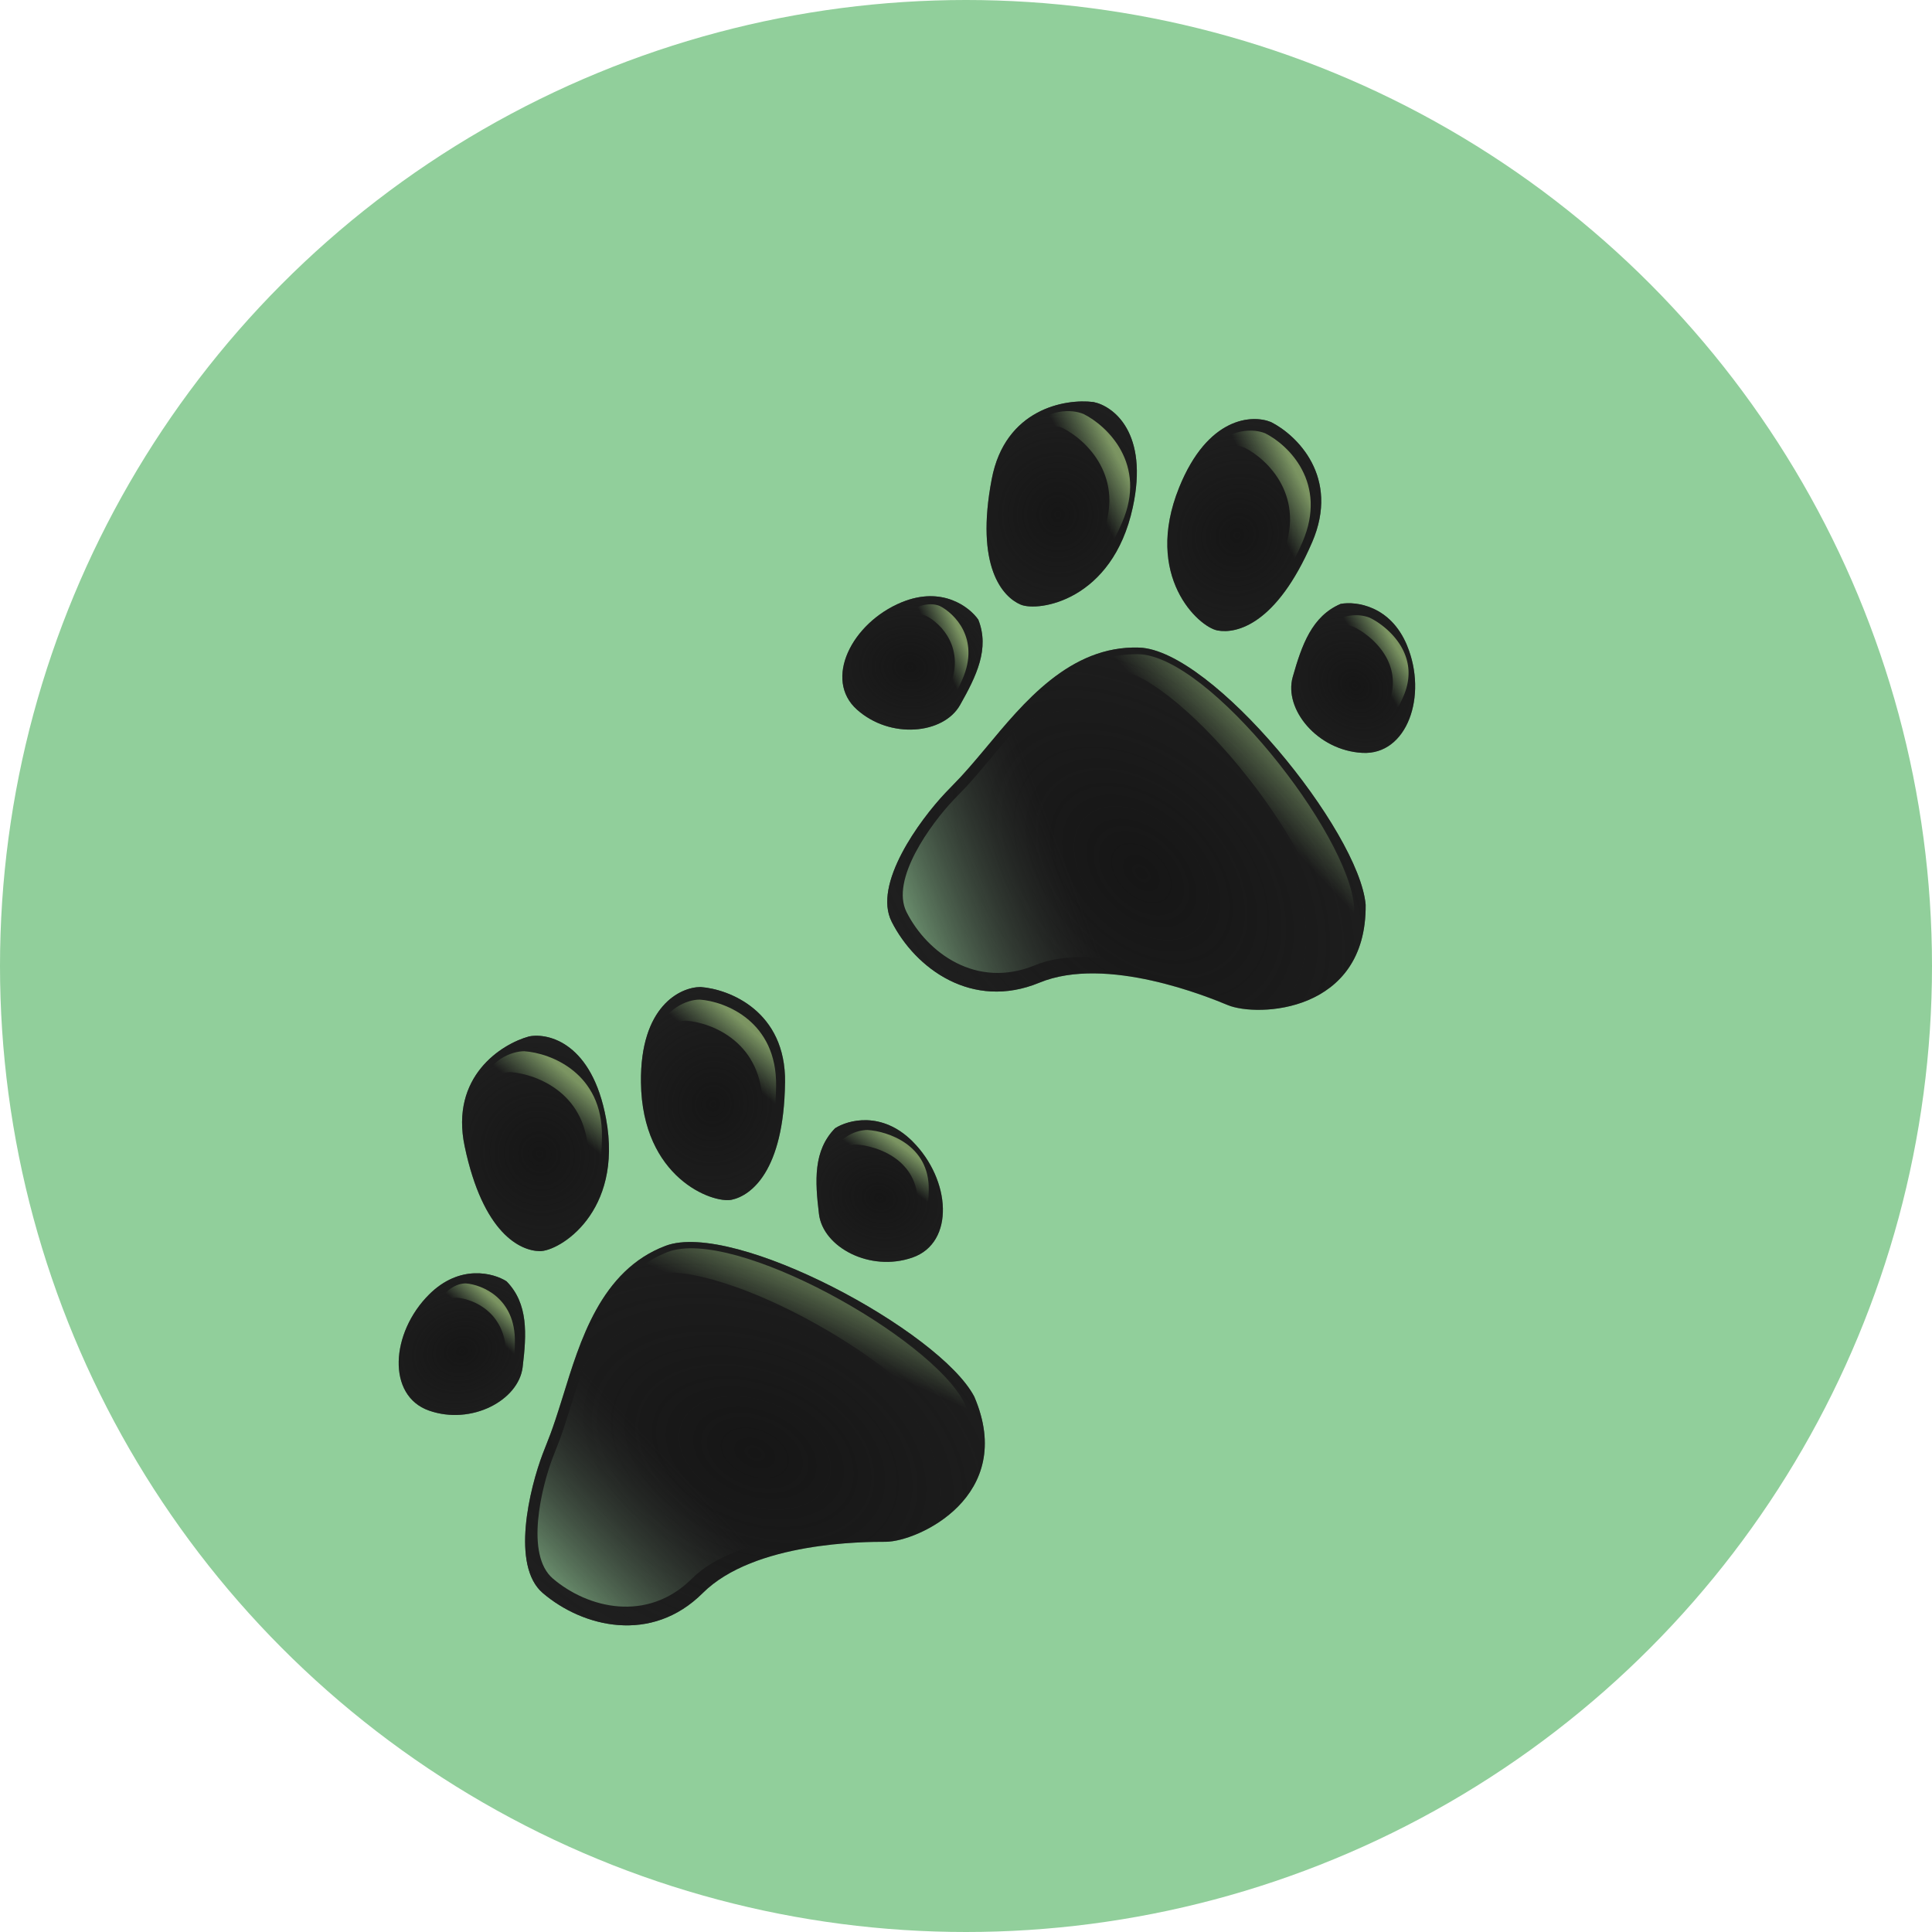 <svg xmlns="http://www.w3.org/2000/svg" width="63" height="63" fill="none">
  <circle cx="31.5" cy="31.5" r="31.5" fill="#91CF9B"/>
  <path fill="#161616" d="M17.7 51.947c-1.044-.891-.435-3.403 0-4.548.191-.505.26-.594.652-1.856.556-1.793 1.231-4.12 3.354-4.919 2.235-.84 8.945 2.784 10.064 4.919 1.397 3.248-1.847 4.733-2.889 4.733-.665 0-4.286 0-5.964 1.67-1.677 1.672-3.913 1.115-5.218 0Z"/>
  <path fill="url(#a)" d="M17.7 51.947c-1.044-.891-.435-3.403 0-4.548.191-.505.26-.594.652-1.856.556-1.793 1.231-4.12 3.354-4.919 2.235-.84 8.945 2.784 10.064 4.919 1.397 3.248-1.847 4.733-2.889 4.733-.665 0-4.286 0-5.964 1.67-1.677 1.672-3.913 1.115-5.218 0Z"/>
  <path fill="#161616" d="M25.6 35.3c.03-2.328-1.822-3.046-2.752-3.114-.662 0-1.977.622-1.947 3.113.037 3.114 2.34 3.953 2.958 3.823.617-.13 1.703-.914 1.74-3.823Z"/>
  <path fill="url(#b)" d="M25.6 35.3c.03-2.328-1.822-3.046-2.752-3.114-.662 0-1.977.622-1.947 3.113.037 3.114 2.34 3.953 2.958 3.823.617-.13 1.703-.914 1.74-3.823Z"/>
  <path fill="#161616" d="M15.152 37.38c-.479-2.277 1.2-3.337 2.1-3.583.648-.127 2.06.232 2.511 2.683.565 3.062-1.532 4.327-2.163 4.318-.632-.01-1.849-.57-2.448-3.418Z"/>
  <path fill="url(#c)" d="M15.152 37.38c-.479-2.277 1.2-3.337 2.1-3.583.648-.127 2.06.232 2.511 2.683.565 3.062-1.532 4.327-2.163 4.318-.632-.01-1.849-.57-2.448-3.418Z"/>
  <path fill="#161616" d="M29.757 37.22c-1.004-.999-2.103-.702-2.527-.428-.712.727-.656 1.715-.524 2.797.13 1.081 1.666 1.901 3.05 1.417 1.386-.485 1.255-2.536 0-3.786Z"/>
  <path fill="url(#d)" d="M29.757 37.22c-1.004-.999-2.103-.702-2.527-.428-.712.727-.656 1.715-.524 2.797.13 1.081 1.666 1.901 3.05 1.417 1.386-.485 1.255-2.536 0-3.786Z"/>
  <path fill="#161616" d="M13.991 42.213c1.004-1 2.103-.703 2.527-.43.712.728.656 1.716.525 2.798-.131 1.081-1.667 1.902-3.052 1.417-1.385-.485-1.254-2.536 0-3.785Z"/>
  <path fill="url(#e)" d="M13.991 42.213c1.004-1 2.103-.703 2.527-.43.712.728.656 1.716.525 2.798-.131 1.081-1.667 1.902-3.052 1.417-1.385-.485-1.254-2.536 0-3.785Z"/>
  <g filter="url(#f)">
    <path fill="url(#g)" fill-opacity=".6" fill-rule="evenodd" d="M20.125 42.08c.252-.187.532-.346.845-.468 2.15-.84 8.607 2.785 9.683 4.92.583 1.409.326 2.487-.235 3.255 1.009-.733 1.85-2.058 1.03-4.039-1.076-2.134-7.532-5.76-9.683-4.919-.689.27-1.219.712-1.64 1.25Z" clip-rule="evenodd"/>
  </g>
  <g filter="url(#h)">
    <path fill="url(#i)" fill-opacity=".6" fill-rule="evenodd" d="M22.82 32.596c.84.062 2.515.711 2.488 2.815-.022 1.667-.424 2.562-.858 3.024.233-.523.402-1.272.415-2.335.027-2.104-1.647-2.754-2.488-2.816-.281 0-.694.125-1.049.492.381-.911 1.078-1.18 1.491-1.18Z" clip-rule="evenodd"/>
  </g>
  <g filter="url(#j)">
    <path fill="url(#k)" fill-opacity=".6" fill-rule="evenodd" d="M17.101 34.28c.854.06 2.556.704 2.528 2.789-.021 1.65-.43 2.537-.87 2.995.236-.518.407-1.26.42-2.313.028-2.084-1.673-2.728-2.527-2.79-.286 0-.705.124-1.066.488.387-.903 1.095-1.17 1.515-1.17Z" clip-rule="evenodd"/>
  </g>
  <g filter="url(#l)">
    <path fill="url(#m)" fill-opacity=".6" fill-rule="evenodd" d="M28.286 36.848c.675.042 2.02.49 1.999 1.944-.017 1.15-.34 1.768-.689 2.087.187-.36.322-.878.333-1.612.022-1.452-1.323-1.901-1.999-1.944-.226 0-.557.086-.842.34.306-.63.866-.815 1.198-.815Z" clip-rule="evenodd"/>
  </g>
  <g filter="url(#n)">
    <path fill="url(#o)" fill-opacity=".6" fill-rule="evenodd" d="M15.184 41.85c.543.041 1.624.482 1.606 1.91-.013 1.13-.273 1.737-.553 2.05.15-.355.259-.863.268-1.584.017-1.427-1.064-1.867-1.607-1.91-.182 0-.448.085-.677.334.246-.618.696-.8.963-.8Z" clip-rule="evenodd"/>
  </g>
  <g filter="url(#p)">
    <path fill="url(#q)" d="M18.028 51.474c-.907-.775-.378-2.96 0-3.955.167-.439.227-.516.568-1.614.484-1.56 1.07-3.584 2.917-4.278 1.944-.73 7.779 2.422 8.751 4.278 1.216 2.825-1.606 4.116-2.512 4.116-.578 0-3.727 0-5.186 1.453-1.458 1.453-3.403.969-4.538 0Z"/>
  </g>
  <path fill="#161616" d="M29.076 30.054c-.62-1.221.912-3.311 1.755-4.203.372-.394.47-.45 1.319-1.467 1.206-1.445 2.727-3.34 4.994-3.267 2.387.076 7.18 5.986 7.388 8.385.035 3.536-3.532 3.67-4.493 3.274-.614-.254-3.956-1.636-6.148-.731-2.193.904-4.042-.464-4.815-1.99Z"/>
  <path fill="url(#r)" d="M29.076 30.054c-.62-1.221.912-3.311 1.755-4.203.372-.394.47-.45 1.319-1.467 1.206-1.445 2.727-3.34 4.994-3.267 2.387.076 7.18 5.986 7.388 8.385.035 3.536-3.532 3.67-4.493 3.274-.614-.254-3.956-1.636-6.148-.731-2.193.904-4.042-.464-4.815-1.99Z"/>
  <path fill="#161616" d="M42.784 17.69c.925-2.138-.506-3.508-1.337-3.926-.61-.252-2.064-.178-2.998 2.135-1.167 2.892.633 4.545 1.254 4.66.62.115 1.924-.195 3.08-2.868Z"/>
  <path fill="url(#s)" d="M42.784 17.69c.925-2.138-.506-3.508-1.337-3.926-.61-.252-2.064-.178-2.998 2.135-1.167 2.892.633 4.545 1.254 4.66.62.115 1.924-.195 3.08-2.868Z"/>
  <path fill="#161616" d="M32.339 15.622c.436-2.288 2.393-2.628 3.317-2.512.648.13 1.81 1 1.282 3.438-.66 3.046-3.082 3.415-3.661 3.165-.579-.25-1.485-1.232-.938-4.091Z"/>
  <path fill="url(#t)" d="M32.339 15.622c.436-2.288 2.393-2.628 3.317-2.512.648.13 1.81 1 1.282 3.438-.66 3.046-3.082 3.415-3.661 3.165-.579-.25-1.485-1.232-.938-4.091Z"/>
  <path fill="#161616" d="M45.884 21.052c-.54-1.306-1.67-1.451-2.166-1.36-.937.4-1.267 1.335-1.564 2.384-.296 1.05.803 2.394 2.269 2.474 1.465.08 2.136-1.865 1.46-3.498Z"/>
  <path fill="url(#u)" d="M45.884 21.052c-.54-1.306-1.67-1.451-2.166-1.36-.937.4-1.267 1.335-1.564 2.384-.296 1.05.803 2.394 2.269 2.474 1.465.08 2.136-1.865 1.46-3.498Z"/>
  <path fill="#161616" d="M29.403 19.64c1.312-.542 2.212.152 2.498.567.375.943-.058 1.835-.596 2.785-.539.95-2.272 1.122-3.363.145-1.09-.976-.178-2.822 1.461-3.498Z"/>
  <path fill="url(#v)" d="M29.403 19.64c1.312-.542 2.212.152 2.498.567.375.943-.058 1.835-.596 2.785-.539.95-2.272 1.122-3.363.145-1.09-.976-.178-2.822 1.461-3.498Z"/>
  <g filter="url(#w)">
    <path fill="url(#x)" fill-opacity=".6" fill-rule="evenodd" d="M35.124 21.862c.304-.076.624-.116.96-.11 2.31.044 6.868 5.858 7.036 8.241-.005 1.526-.66 2.424-1.473 2.92 1.213-.292 2.501-1.196 2.509-3.34-.169-2.384-4.727-8.197-7.036-8.24-.74-.015-1.4.192-1.996.529Z" clip-rule="evenodd"/>
  </g>
  <g filter="url(#y)">
    <path fill="url(#z)" fill-opacity=".6" fill-rule="evenodd" d="M41.26 14.131c.752.378 2.046 1.617 1.21 3.55-.664 1.533-1.38 2.206-1.959 2.468.417-.395.861-1.023 1.284-2 .837-1.933-.457-3.172-1.209-3.55-.26-.107-.688-.15-1.157.054.704-.696 1.45-.68 1.831-.522Z" clip-rule="evenodd"/>
  </g>
  <g filter="url(#A)">
    <path fill="url(#B)" fill-opacity=".6" fill-rule="evenodd" d="M35.333 13.5c.765.382 2.086 1.626 1.256 3.541-.657 1.518-1.376 2.181-1.96 2.436.419-.389.863-1.009 1.282-1.976.83-1.916-.492-3.16-1.256-3.542-.264-.11-.698-.155-1.17.043.705-.686 1.46-.663 1.848-.502Z" clip-rule="evenodd"/>
  </g>
  <g filter="url(#C)">
    <path fill="url(#D)" fill-opacity=".6" fill-rule="evenodd" d="M44.67 20.146c.606.297 1.674 1.225 1.094 2.56-.46 1.056-.997 1.504-1.442 1.666.312-.263.637-.689.93-1.363.58-1.334-.487-2.262-1.094-2.559a1.314 1.314 0 0 0-.908-.008c.525-.464 1.113-.422 1.42-.296Z" clip-rule="evenodd"/>
  </g>
  <g filter="url(#E)">
    <path fill="url(#F)" fill-opacity=".6" fill-rule="evenodd" d="M30.644 19.76c.485.245 1.312 1.065.745 2.377-.449 1.04-.922 1.501-1.302 1.684.276-.27.572-.699.858-1.361.567-1.312-.26-2.132-.745-2.378-.167-.069-.446-.092-.753.05.466-.477.95-.474 1.197-.372Z" clip-rule="evenodd"/>
  </g>
  <g filter="url(#G)">
    <path fill="url(#H)" d="M29.563 29.744c-.539-1.063.793-2.88 1.527-3.656.323-.342.408-.39 1.146-1.275 1.049-1.257 2.372-2.904 4.343-2.841 2.076.066 6.244 5.205 6.425 7.292.031 3.075-3.071 3.192-3.907 2.846-.534-.22-3.44-1.421-5.347-.635-1.907.786-3.514-.403-4.187-1.731Z"/>
  </g>
  <defs>
    <linearGradient id="g" x1="25.952" x2="24.93" y1="40.705" y2="42.964" gradientUnits="userSpaceOnUse">
      <stop stop-color="#BAE490"/>
      <stop offset="1" stop-color="#A7DC94" stop-opacity="0"/>
    </linearGradient>
    <linearGradient id="i" x1="23.318" x2="22.454" y1="32.596" y2="33.61" gradientUnits="userSpaceOnUse">
      <stop stop-color="#BAE490"/>
      <stop offset="1" stop-color="#A7DC94" stop-opacity="0"/>
    </linearGradient>
    <linearGradient id="k" x1="17.608" x2="16.756" y1="34.279" y2="35.305" gradientUnits="userSpaceOnUse">
      <stop stop-color="#BAE490"/>
      <stop offset="1" stop-color="#A7DC94" stop-opacity="0"/>
    </linearGradient>
    <linearGradient id="m" x1="28.686" x2="28.111" y1="36.848" y2="37.634" gradientUnits="userSpaceOnUse">
      <stop stop-color="#BAE490"/>
      <stop offset="1" stop-color="#A7DC94" stop-opacity="0"/>
    </linearGradient>
    <linearGradient id="o" x1="15.506" x2="14.916" y1="41.85" y2="42.509" gradientUnits="userSpaceOnUse">
      <stop stop-color="#BAE490"/>
      <stop offset="1" stop-color="#A7DC94" stop-opacity="0"/>
    </linearGradient>
    <linearGradient id="q" x1="22.079" x2="18.087" y1="47.853" y2="51.663" gradientUnits="userSpaceOnUse">
      <stop stop-color="#2B2B2B" stop-opacity="0"/>
      <stop offset="1" stop-color="#6A8E6D"/>
    </linearGradient>
    <linearGradient id="x" x1="41.031" x2="39.216" y1="22.815" y2="24.513" gradientUnits="userSpaceOnUse">
      <stop stop-color="#BAE490"/>
      <stop offset="1" stop-color="#A7DC94" stop-opacity="0"/>
    </linearGradient>
    <linearGradient id="z" x1="41.721" x2="40.531" y1="14.321" y2="14.926" gradientUnits="userSpaceOnUse">
      <stop stop-color="#BAE490"/>
      <stop offset="1" stop-color="#A7DC94" stop-opacity="0"/>
    </linearGradient>
    <linearGradient id="B" x1="35.801" x2="34.617" y1="13.693" y2="14.313" gradientUnits="userSpaceOnUse">
      <stop stop-color="#BAE490"/>
      <stop offset="1" stop-color="#A7DC94" stop-opacity="0"/>
    </linearGradient>
    <linearGradient id="D" x1="45.039" x2="44.203" y1="20.299" y2="20.805" gradientUnits="userSpaceOnUse">
      <stop stop-color="#BAE490"/>
      <stop offset="1" stop-color="#A7DC94" stop-opacity="0"/>
    </linearGradient>
    <linearGradient id="F" x1="30.941" x2="30.142" y1="19.883" y2="20.265" gradientUnits="userSpaceOnUse">
      <stop stop-color="#BAE490"/>
      <stop offset="1" stop-color="#A7DC94" stop-opacity="0"/>
    </linearGradient>
    <linearGradient id="H" x1="34.699" x2="29.537" y1="27.942" y2="29.923" gradientUnits="userSpaceOnUse">
      <stop stop-color="#2B2B2B" stop-opacity="0"/>
      <stop offset="1" stop-color="#6A8E6D"/>
    </linearGradient>
    <filter id="f" width="15.654" height="13.082" x="18.125" y="38.705" color-interpolation-filters="sRGB" filterUnits="userSpaceOnUse">
      <feFlood flood-opacity="0" result="BackgroundImageFix"/>
      <feBlend in="SourceGraphic" in2="BackgroundImageFix" result="shape"/>
      <feGaussianBlur result="effect1_foregroundBlur_1334_21348" stdDeviation="1"/>
    </filter>
    <filter id="h" width="9.98" height="11.84" x="18.328" y="29.596" color-interpolation-filters="sRGB" filterUnits="userSpaceOnUse">
      <feFlood flood-opacity="0" result="BackgroundImageFix"/>
      <feBlend in="SourceGraphic" in2="BackgroundImageFix" result="shape"/>
      <feGaussianBlur result="effect1_foregroundBlur_1334_21348" stdDeviation="1.5"/>
    </filter>
    <filter id="j" width="10.043" height="11.785" x="12.586" y="31.279" color-interpolation-filters="sRGB" filterUnits="userSpaceOnUse">
      <feFlood flood-opacity="0" result="BackgroundImageFix"/>
      <feBlend in="SourceGraphic" in2="BackgroundImageFix" result="shape"/>
      <feGaussianBlur result="effect1_foregroundBlur_1334_21348" stdDeviation="1.5"/>
    </filter>
    <filter id="l" width="9.197" height="10.031" x="24.088" y="33.848" color-interpolation-filters="sRGB" filterUnits="userSpaceOnUse">
      <feFlood flood-opacity="0" result="BackgroundImageFix"/>
      <feBlend in="SourceGraphic" in2="BackgroundImageFix" result="shape"/>
      <feGaussianBlur result="effect1_foregroundBlur_1334_21348" stdDeviation="1.5"/>
    </filter>
    <filter id="n" width="8.57" height="9.961" x="11.221" y="38.85" color-interpolation-filters="sRGB" filterUnits="userSpaceOnUse">
      <feFlood flood-opacity="0" result="BackgroundImageFix"/>
      <feBlend in="SourceGraphic" in2="BackgroundImageFix" result="shape"/>
      <feGaussianBlur result="effect1_foregroundBlur_1334_21348" stdDeviation="1.5"/>
    </filter>
    <filter id="p" width="19.037" height="16.871" x="14.527" y="38.52" color-interpolation-filters="sRGB" filterUnits="userSpaceOnUse">
      <feFlood flood-opacity="0" result="BackgroundImageFix"/>
      <feBlend in="SourceGraphic" in2="BackgroundImageFix" result="shape"/>
      <feGaussianBlur result="effect1_foregroundBlur_1334_21348" stdDeviation="1.5"/>
    </filter>
    <filter id="w" width="13.033" height="15.582" x="33.123" y="19.332" color-interpolation-filters="sRGB" filterUnits="userSpaceOnUse">
      <feFlood flood-opacity="0" result="BackgroundImageFix"/>
      <feBlend in="SourceGraphic" in2="BackgroundImageFix" result="shape"/>
      <feGaussianBlur result="effect1_foregroundBlur_1334_21348" stdDeviation="1"/>
    </filter>
    <filter id="y" width="9.311" height="12.107" x="36.43" y="11.041" color-interpolation-filters="sRGB" filterUnits="userSpaceOnUse">
      <feFlood flood-opacity="0" result="BackgroundImageFix"/>
      <feBlend in="SourceGraphic" in2="BackgroundImageFix" result="shape"/>
      <feGaussianBlur result="effect1_foregroundBlur_1334_21348" stdDeviation="1.5"/>
    </filter>
    <filter id="A" width="9.369" height="12.07" x="30.484" y="10.406" color-interpolation-filters="sRGB" filterUnits="userSpaceOnUse">
      <feFlood flood-opacity="0" result="BackgroundImageFix"/>
      <feBlend in="SourceGraphic" in2="BackgroundImageFix" result="shape"/>
      <feGaussianBlur result="effect1_foregroundBlur_1334_21348" stdDeviation="1.5"/>
    </filter>
    <filter id="C" width="8.682" height="10.309" x="40.25" y="17.063" color-interpolation-filters="sRGB" filterUnits="userSpaceOnUse">
      <feFlood flood-opacity="0" result="BackgroundImageFix"/>
      <feBlend in="SourceGraphic" in2="BackgroundImageFix" result="shape"/>
      <feGaussianBlur result="effect1_foregroundBlur_1334_21348" stdDeviation="1.5"/>
    </filter>
    <filter id="E" width="8.133" height="10.115" x="26.447" y="16.705" color-interpolation-filters="sRGB" filterUnits="userSpaceOnUse">
      <feFlood flood-opacity="0" result="BackgroundImageFix"/>
      <feBlend in="SourceGraphic" in2="BackgroundImageFix" result="shape"/>
      <feGaussianBlur result="effect1_foregroundBlur_1334_21348" stdDeviation="1.5"/>
    </filter>
    <filter id="G" width="19.566" height="16.273" x="26.438" y="18.971" color-interpolation-filters="sRGB" filterUnits="userSpaceOnUse">
      <feFlood flood-opacity="0" result="BackgroundImageFix"/>
      <feBlend in="SourceGraphic" in2="BackgroundImageFix" result="shape"/>
      <feGaussianBlur result="effect1_foregroundBlur_1334_21348" stdDeviation="1.5"/>
    </filter>
    <radialGradient id="a" cx="0" cy="0" r="1" gradientTransform="matrix(4.007 -9.982 15.202 6.103 24.618 47.38)" gradientUnits="userSpaceOnUse">
      <stop stop-color="#232323" stop-opacity="0"/>
      <stop offset="1" stop-color="#232323"/>
    </radialGradient>
    <radialGradient id="b" cx="0" cy="0" r="1" gradientTransform="matrix(1.256 -5.549 5.264 1.192 23.25 36.01)" gradientUnits="userSpaceOnUse">
      <stop stop-color="#232323" stop-opacity="0"/>
      <stop offset="1" stop-color="#232323"/>
    </radialGradient>
    <radialGradient id="c" cx="0" cy="0" r="1" gradientTransform="rotate(-113.892 21.04 13.089) scale(5.692 5.395)" gradientUnits="userSpaceOnUse">
      <stop stop-color="#232323" stop-opacity="0"/>
      <stop offset="1" stop-color="#232323"/>
    </radialGradient>
    <radialGradient id="d" cx="0" cy="0" r="1" gradientTransform="matrix(1.102 -3.69 4.457 1.331 28.686 39.07)" gradientUnits="userSpaceOnUse">
      <stop stop-color="#232323" stop-opacity="0"/>
      <stop offset="1" stop-color="#232323"/>
    </radialGradient>
    <radialGradient id="e" cx="0" cy="0" r="1" gradientTransform="matrix(-1.102 -3.69 4.457 -1.331 15.062 44.063)" gradientUnits="userSpaceOnUse">
      <stop stop-color="#232323" stop-opacity="0"/>
      <stop offset="1" stop-color="#232323"/>
    </radialGradient>
    <radialGradient id="r" cx="0" cy="0" r="1" gradientTransform="matrix(7.552 -7.698 11.667 11.445 37.223 28.473)" gradientUnits="userSpaceOnUse">
      <stop stop-color="#232323" stop-opacity="0"/>
      <stop offset="1" stop-color="#232323"/>
    </radialGradient>
    <radialGradient id="s" cx="0" cy="0" r="1" gradientTransform="matrix(3.3 -4.648 4.39 3.117 40.342 17.452)" gradientUnits="userSpaceOnUse">
      <stop stop-color="#232323" stop-opacity="0"/>
      <stop offset="1" stop-color="#232323"/>
    </radialGradient>
    <radialGradient id="t" cx="0" cy="0" r="1" gradientTransform="rotate(-91.19 25.466 -8.502) scale(5.69 5.393)" gradientUnits="userSpaceOnUse">
      <stop stop-color="#232323" stop-opacity="0"/>
      <stop offset="1" stop-color="#232323"/>
    </radialGradient>
    <radialGradient id="u" cx="0" cy="0" r="1" gradientTransform="rotate(-50.769 45.645 -35.38) scale(3.859 4.64)" gradientUnits="userSpaceOnUse">
      <stop stop-color="#232323" stop-opacity="0"/>
      <stop offset="1" stop-color="#232323"/>
    </radialGradient>
    <radialGradient id="v" cx="0" cy="0" r="1" gradientTransform="matrix(.407 -3.83 4.623 .492 29.677 21.758)" gradientUnits="userSpaceOnUse">
      <stop stop-color="#232323" stop-opacity="0"/>
      <stop offset="1" stop-color="#232323"/>
    </radialGradient>
  </defs>
</svg>
